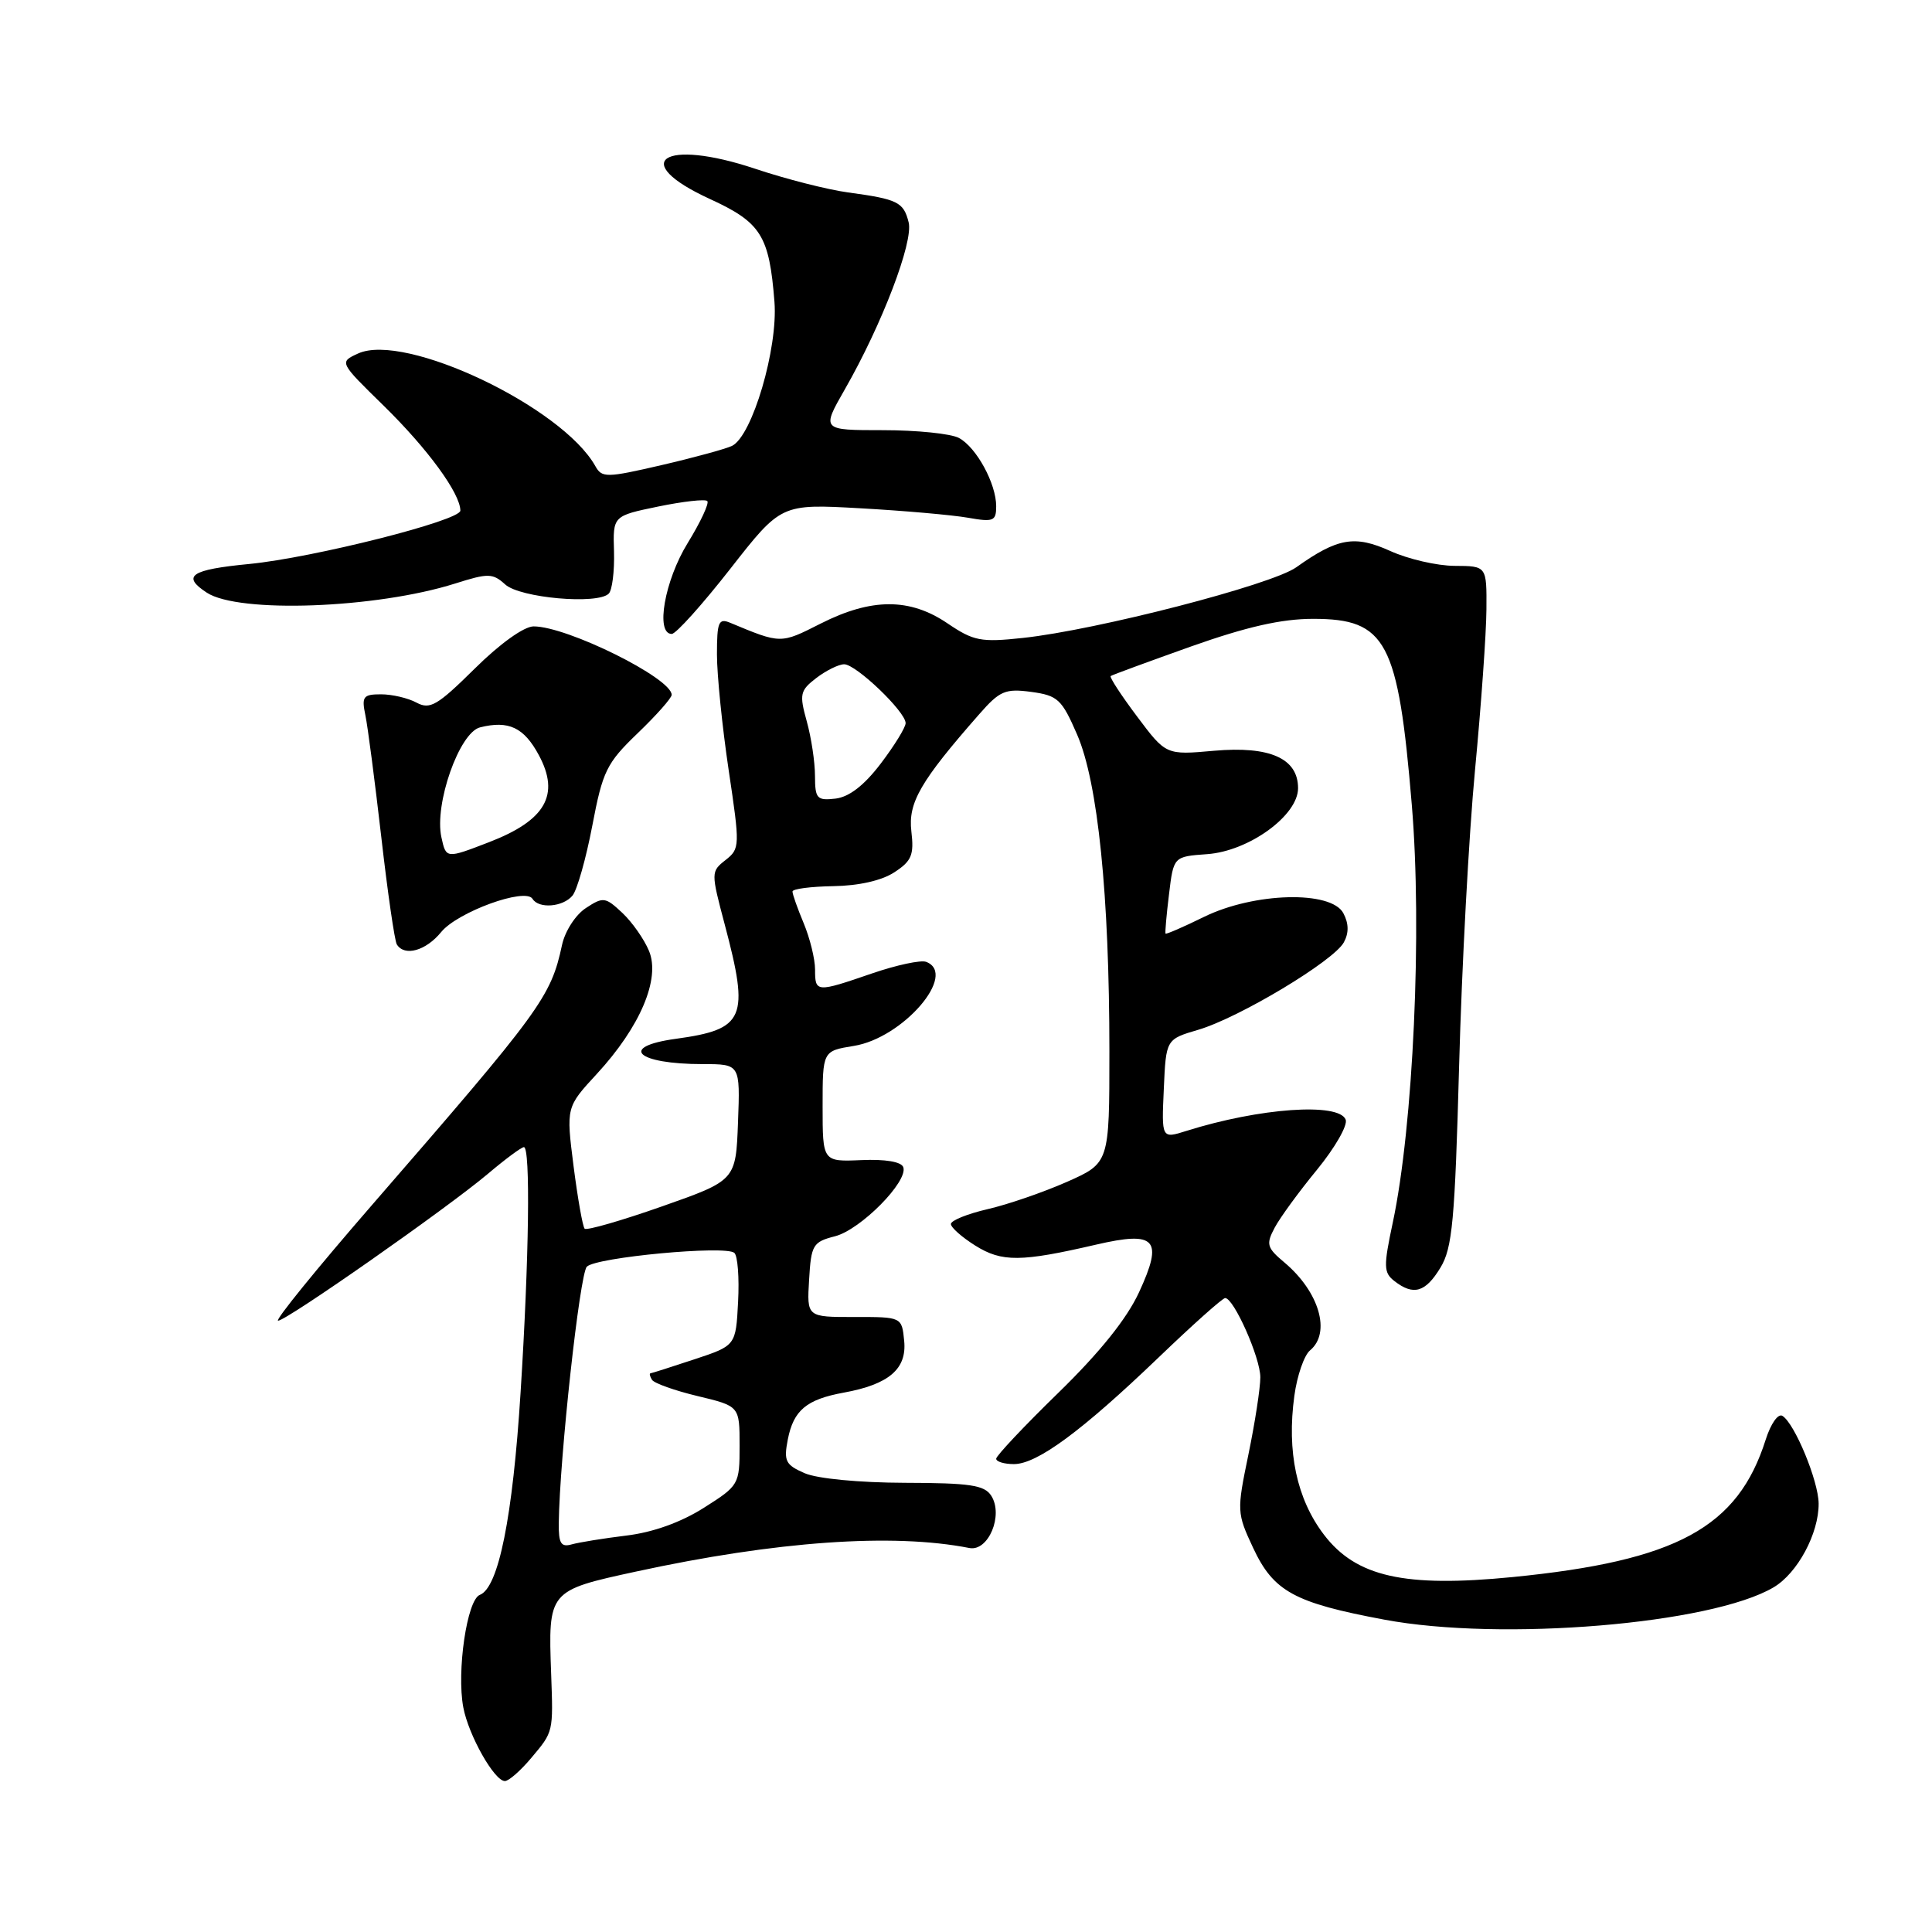 <?xml version="1.0" encoding="UTF-8" standalone="no"?>
<!DOCTYPE svg PUBLIC "-//W3C//DTD SVG 1.1//EN" "http://www.w3.org/Graphics/SVG/1.1/DTD/svg11.dtd" >
<svg xmlns="http://www.w3.org/2000/svg" xmlns:xlink="http://www.w3.org/1999/xlink" version="1.1" viewBox="0 0 256 256">
 <g >
 <path fill="currentColor"
d=" M 70.41 232.92 C 73.34 229.44 73.31 229.55 73.03 221.80 C 72.63 210.79 72.65 210.76 84.28 208.24 C 102.84 204.21 118.31 203.12 128.45 205.12 C 130.96 205.61 132.99 200.78 131.35 198.20 C 130.45 196.78 128.54 196.50 119.88 196.48 C 113.83 196.46 108.30 195.93 106.63 195.21 C 104.08 194.10 103.83 193.60 104.39 190.73 C 105.15 186.86 106.87 185.43 111.80 184.53 C 117.78 183.44 120.17 181.40 119.81 177.69 C 119.50 174.50 119.50 174.50 113.21 174.51 C 106.91 174.52 106.91 174.52 107.21 169.57 C 107.48 164.95 107.71 164.56 110.65 163.81 C 114.05 162.93 120.36 156.54 119.69 154.66 C 119.44 153.94 117.31 153.58 114.14 153.72 C 109.00 153.94 109.00 153.94 109.00 146.60 C 109.00 139.26 109.00 139.26 113.13 138.59 C 119.65 137.55 126.95 129.07 122.72 127.45 C 122.02 127.18 118.80 127.87 115.56 128.98 C 108.15 131.53 108.00 131.52 108.00 128.47 C 108.00 127.08 107.32 124.32 106.50 122.35 C 105.67 120.37 105.00 118.47 105.01 118.13 C 105.01 117.78 107.44 117.47 110.42 117.42 C 113.78 117.37 116.84 116.68 118.51 115.58 C 120.80 114.09 121.13 113.28 120.76 110.16 C 120.31 106.36 121.96 103.51 129.75 94.64 C 132.47 91.53 133.20 91.22 136.65 91.68 C 140.17 92.16 140.69 92.65 142.73 97.35 C 145.48 103.69 147.00 118.62 147.00 139.31 C 147.00 154.11 147.00 154.11 141.36 156.61 C 138.25 157.98 133.53 159.61 130.86 160.22 C 128.19 160.84 126.00 161.72 126.00 162.19 C 126.00 162.65 127.46 163.94 129.25 165.06 C 132.76 167.25 135.28 167.23 145.24 164.92 C 153.18 163.08 154.18 164.19 150.93 171.23 C 149.31 174.74 145.74 179.19 140.25 184.54 C 135.71 188.96 132.00 192.90 132.00 193.29 C 132.00 193.68 133.06 194.00 134.35 194.00 C 137.42 194.00 143.33 189.64 153.48 179.91 C 158.01 175.56 161.99 172.00 162.34 172.00 C 163.49 172.00 167.00 179.90 167.00 182.50 C 167.00 183.92 166.29 188.53 165.42 192.74 C 163.87 200.22 163.89 200.49 166.05 205.11 C 168.75 210.88 171.49 212.38 183.42 214.61 C 198.93 217.52 226.76 215.21 235.01 210.33 C 238.18 208.46 241.01 203.19 240.98 199.22 C 240.95 196.23 237.81 188.62 236.18 187.61 C 235.61 187.26 234.64 188.64 233.97 190.74 C 230.28 202.41 222.18 206.82 200.42 208.97 C 186.10 210.38 179.68 208.94 175.42 203.34 C 171.82 198.61 170.49 192.35 171.51 184.94 C 171.87 182.28 172.81 179.57 173.59 178.93 C 176.39 176.60 174.82 171.19 170.21 167.30 C 167.85 165.32 167.73 164.88 168.91 162.66 C 169.63 161.31 172.16 157.85 174.53 154.97 C 176.89 152.08 178.60 149.11 178.31 148.36 C 177.42 146.06 166.90 146.80 157.21 149.85 C 153.91 150.89 153.91 150.89 154.21 144.30 C 154.50 137.71 154.50 137.71 158.78 136.45 C 164.21 134.85 176.76 127.31 178.07 124.86 C 178.75 123.61 178.72 122.35 178.00 121.00 C 176.38 117.97 166.18 118.24 159.54 121.49 C 156.82 122.83 154.52 123.82 154.44 123.71 C 154.36 123.59 154.56 121.25 154.90 118.50 C 155.50 113.50 155.50 113.50 159.94 113.18 C 165.48 112.79 172.00 108.06 172.00 104.44 C 172.00 100.49 168.27 98.83 160.87 99.48 C 154.50 100.05 154.50 100.05 150.67 94.94 C 148.56 92.13 146.99 89.72 147.17 89.58 C 147.35 89.44 152.15 87.68 157.82 85.66 C 165.22 83.04 169.81 82.00 174.00 82.00 C 183.70 82.00 185.26 84.94 187.07 106.63 C 188.46 123.18 187.27 149.22 184.55 162.00 C 183.31 167.83 183.33 168.63 184.77 169.75 C 187.29 171.71 188.88 171.25 190.86 167.98 C 192.45 165.38 192.78 161.76 193.34 141.23 C 193.69 128.18 194.64 110.53 195.45 102.00 C 196.26 93.47 196.94 83.91 196.96 80.75 C 197.00 75.00 197.00 75.00 192.75 74.98 C 190.41 74.97 186.57 74.08 184.22 73.01 C 179.51 70.88 177.24 71.27 171.76 75.17 C 168.49 77.50 145.34 83.48 135.54 84.53 C 129.96 85.13 129.01 84.94 125.55 82.60 C 120.56 79.21 115.47 79.22 108.74 82.63 C 103.41 85.33 103.50 85.33 96.75 82.52 C 95.22 81.88 95.00 82.41 95.00 86.72 C 95.00 89.43 95.70 96.32 96.55 102.03 C 98.06 112.13 98.05 112.45 96.14 113.96 C 94.20 115.48 94.20 115.60 96.03 122.50 C 99.33 134.94 98.71 136.39 89.54 137.65 C 81.90 138.70 84.36 141.00 93.12 141.00 C 98.08 141.00 98.08 141.00 97.79 148.71 C 97.50 156.41 97.50 156.41 87.73 159.85 C 82.35 161.74 77.74 163.07 77.47 162.81 C 77.21 162.54 76.55 158.81 76.00 154.52 C 75.01 146.71 75.01 146.71 79.10 142.28 C 84.83 136.06 87.53 129.70 86.00 126.01 C 85.36 124.46 83.77 122.19 82.46 120.96 C 80.21 118.85 79.93 118.81 77.62 120.33 C 76.26 121.22 74.86 123.39 74.47 125.22 C 72.98 132.13 71.74 133.82 49.24 159.73 C 41.95 168.13 36.37 175.00 36.85 175.00 C 37.96 175.00 59.23 160.11 64.67 155.52 C 66.96 153.58 69.10 152.00 69.42 152.00 C 70.30 152.00 70.11 166.69 68.98 184.50 C 67.94 201.03 66.06 210.38 63.58 211.33 C 61.88 211.98 60.49 221.47 61.39 226.24 C 62.09 229.95 65.51 236.00 66.90 236.00 C 67.41 236.00 68.99 234.62 70.41 232.92 Z  M 58.46 123.50 C 60.63 120.84 69.62 117.57 70.56 119.10 C 71.39 120.45 74.60 120.19 75.86 118.67 C 76.47 117.93 77.65 113.77 78.48 109.42 C 79.86 102.17 80.36 101.13 84.49 97.16 C 86.97 94.78 89.00 92.49 89.00 92.07 C 89.00 89.86 75.16 83.00 70.71 83.00 C 69.44 83.00 66.25 85.28 62.90 88.60 C 57.95 93.49 56.98 94.06 55.19 93.10 C 54.06 92.49 51.94 92.00 50.49 92.00 C 48.13 92.00 47.90 92.30 48.41 94.75 C 48.73 96.26 49.67 103.52 50.52 110.89 C 51.36 118.25 52.29 124.66 52.58 125.14 C 53.60 126.78 56.43 125.99 58.46 123.50 Z  M 96.76 75.38 C 103.50 66.76 103.50 66.76 114.00 67.35 C 119.78 67.67 126.19 68.24 128.25 68.60 C 131.64 69.20 132.00 69.05 132.00 67.08 C 132.00 64.08 129.38 59.27 127.06 58.03 C 126.00 57.46 121.47 57.00 116.99 57.00 C 108.85 57.00 108.85 57.00 111.94 51.60 C 116.87 42.99 121.05 32.05 120.40 29.46 C 119.73 26.77 118.95 26.39 112.38 25.50 C 109.70 25.14 104.15 23.73 100.06 22.36 C 87.88 18.29 83.22 21.39 94.05 26.36 C 100.85 29.48 101.93 31.20 102.62 40.00 C 103.10 46.14 99.68 57.76 97.00 59.08 C 96.17 59.48 91.97 60.63 87.66 61.63 C 80.36 63.32 79.76 63.33 78.89 61.77 C 74.49 53.91 53.65 44.01 47.45 46.84 C 44.94 47.99 44.94 47.99 50.85 53.77 C 56.67 59.47 60.99 65.38 61.00 67.66 C 61.00 68.98 41.52 73.90 33.03 74.73 C 25.26 75.48 24.03 76.32 27.40 78.53 C 31.63 81.30 49.83 80.63 60.31 77.32 C 64.70 75.93 65.28 75.94 66.95 77.45 C 68.92 79.23 79.18 80.14 80.66 78.66 C 81.12 78.21 81.43 75.70 81.36 73.09 C 81.21 68.36 81.21 68.36 87.21 67.12 C 90.51 66.44 93.44 66.11 93.72 66.39 C 94.00 66.67 92.83 69.18 91.12 71.96 C 88.06 76.93 86.82 84.00 89.01 84.00 C 89.57 84.00 93.05 80.12 96.76 75.38 Z  M 74.04 201.82 C 74.15 193.18 76.82 168.78 77.76 167.84 C 79.01 166.59 96.13 164.99 97.30 166.01 C 97.75 166.39 97.97 169.32 97.80 172.51 C 97.50 178.30 97.50 178.30 92.00 180.12 C 88.97 181.12 86.36 181.96 86.19 181.97 C 86.02 181.99 86.11 182.37 86.39 182.83 C 86.68 183.29 89.40 184.26 92.45 184.99 C 98.00 186.32 98.00 186.32 98.00 191.56 C 98.00 196.71 97.93 196.84 93.25 199.80 C 90.22 201.72 86.51 203.05 83.00 203.47 C 79.97 203.84 76.71 204.37 75.75 204.64 C 74.33 205.04 74.01 204.51 74.04 201.82 Z  M 107.99 102.82 C 107.99 100.99 107.50 97.73 106.90 95.58 C 105.90 91.98 106.01 91.50 108.15 89.85 C 109.44 88.86 111.11 88.03 111.85 88.02 C 113.41 88.00 120.00 94.30 120.00 95.82 C 120.00 96.38 118.52 98.79 116.71 101.17 C 114.51 104.07 112.52 105.60 110.71 105.82 C 108.25 106.10 108.00 105.83 107.99 102.82 Z  M 58.49 110.95 C 57.52 106.56 60.86 97.07 63.61 96.38 C 67.40 95.43 69.43 96.39 71.40 100.06 C 74.23 105.32 72.30 108.70 64.81 111.59 C 59.11 113.79 59.11 113.79 58.49 110.95 Z "/>
</g>
</svg>